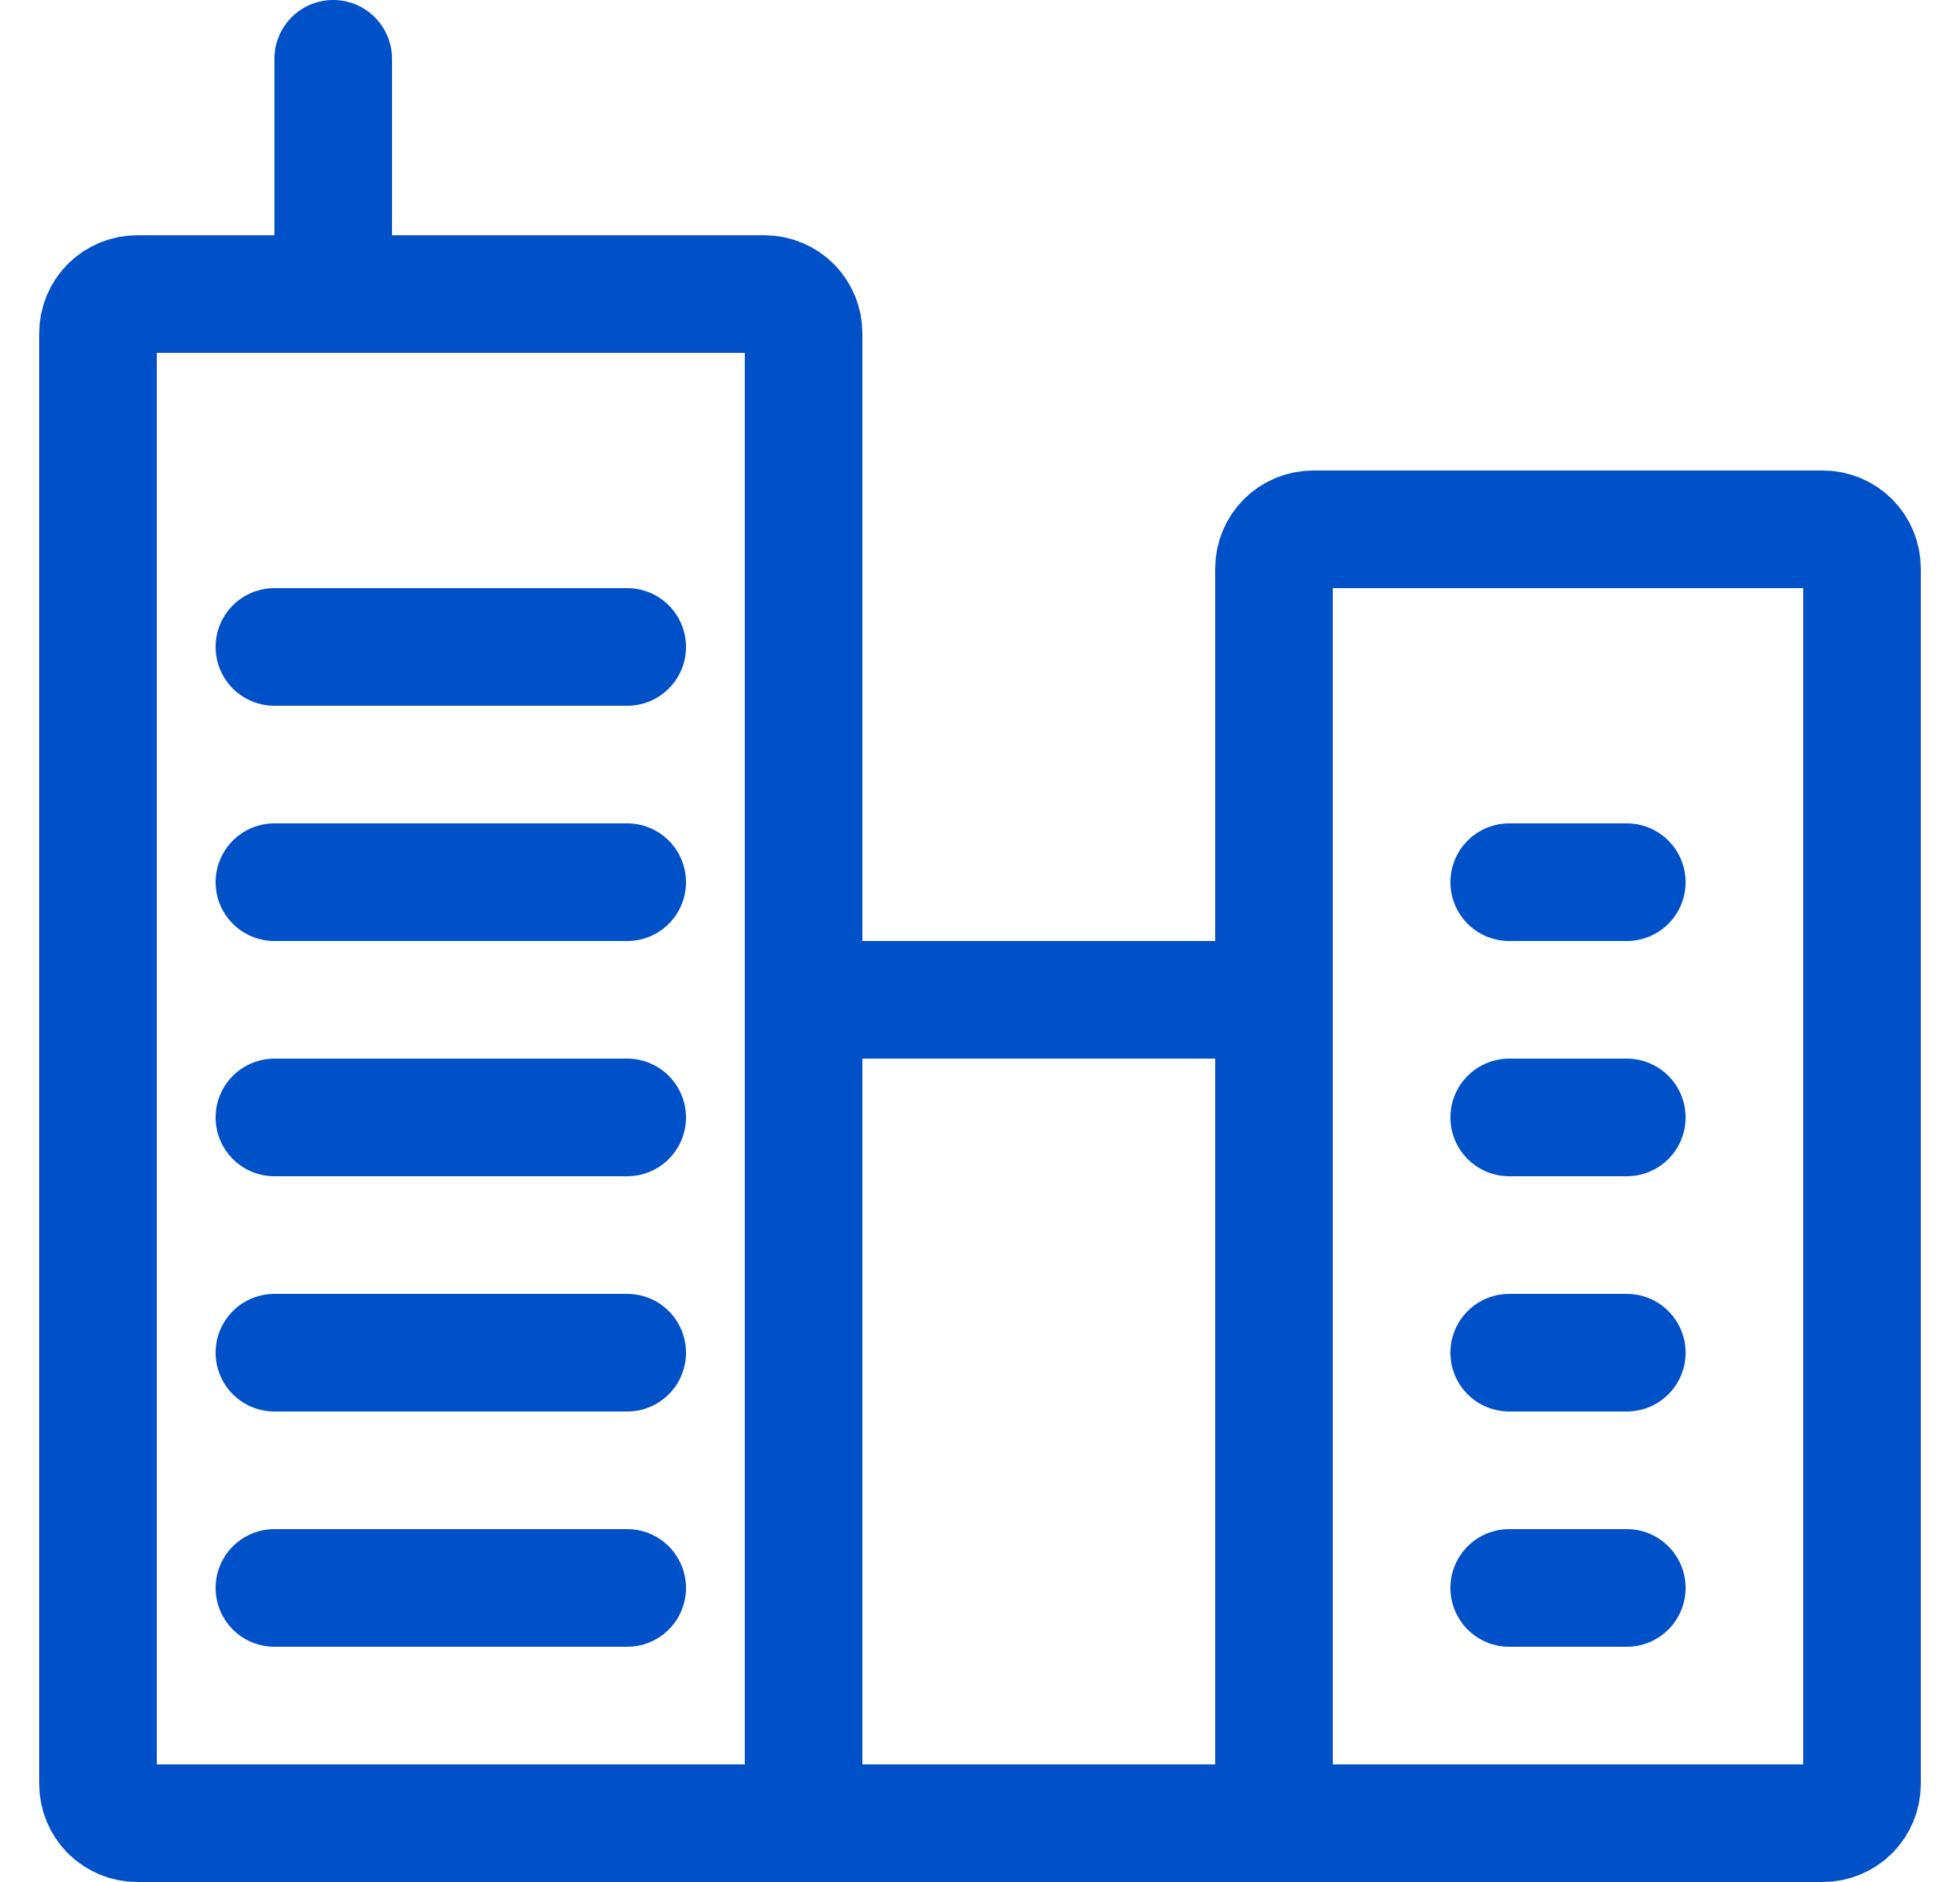 <svg width="25" height="24" viewBox="0 0 25 24" fill="none" xmlns="http://www.w3.org/2000/svg">
<g clip-path="url(#clip0)">
<path d="M3.5 14.25H8" stroke="#0050C8" stroke-width="1.5" stroke-linecap="round" stroke-linejoin="round"/>
<path d="M3.5 17.25H8" stroke="#0050C8" stroke-width="1.5" stroke-linecap="round" stroke-linejoin="round"/>
<path d="M3.5 20.25H8" stroke="#0050C8" stroke-width="1.5" stroke-linecap="round" stroke-linejoin="round"/>
<path d="M3.5 8.25H8" stroke="#0050C8" stroke-width="1.5" stroke-linecap="round" stroke-linejoin="round"/>
<path d="M3.5 11.25H8" stroke="#0050C8" stroke-width="1.5" stroke-linecap="round" stroke-linejoin="round"/>
<path d="M19.25 14.25H20.75" stroke="#0050C8" stroke-width="1.5" stroke-linecap="round" stroke-linejoin="round"/>
<path d="M19.25 17.25H20.75" stroke="#0050C8" stroke-width="1.5" stroke-linecap="round" stroke-linejoin="round"/>
<path d="M19.25 20.25H20.75" stroke="#0050C8" stroke-width="1.5" stroke-linecap="round" stroke-linejoin="round"/>
<path d="M19.25 11.25H20.75" stroke="#0050C8" stroke-width="1.5" stroke-linecap="round" stroke-linejoin="round"/>
<path d="M1.75 3.75H9.75C9.883 3.75 10.01 3.803 10.104 3.896C10.197 3.99 10.25 4.117 10.25 4.25V23.25H1.75C1.617 23.25 1.49 23.197 1.396 23.104C1.303 23.01 1.25 22.883 1.25 22.75V4.25C1.25 4.117 1.303 3.99 1.396 3.896C1.49 3.803 1.617 3.75 1.75 3.75V3.75Z" stroke="#0050C8" stroke-width="1.5" stroke-linecap="round" stroke-linejoin="round"/>
<path d="M16.25 12.75H10.25V23.25H16.25V12.75Z" stroke="#0050C8" stroke-width="1.5" stroke-linecap="round" stroke-linejoin="round"/>
<path d="M16.75 6.75H23.25C23.383 6.75 23.51 6.803 23.604 6.896C23.697 6.99 23.75 7.117 23.75 7.25V22.75C23.75 22.883 23.697 23.01 23.604 23.104C23.51 23.197 23.383 23.25 23.25 23.25H16.25V7.25C16.25 7.117 16.303 6.99 16.396 6.896C16.49 6.803 16.617 6.75 16.75 6.75Z" stroke="#0050C8" stroke-width="1.5" stroke-linecap="round" stroke-linejoin="round"/>
<path d="M4.25 0.75V3.75" stroke="#0050C8" stroke-width="1.5" stroke-linecap="round" stroke-linejoin="round"/>
</g>
<defs>
<clipPath id="clip0">
<rect width="24" height="24" fill="white" transform="translate(0.5)"/>
</clipPath>
</defs>
</svg>
